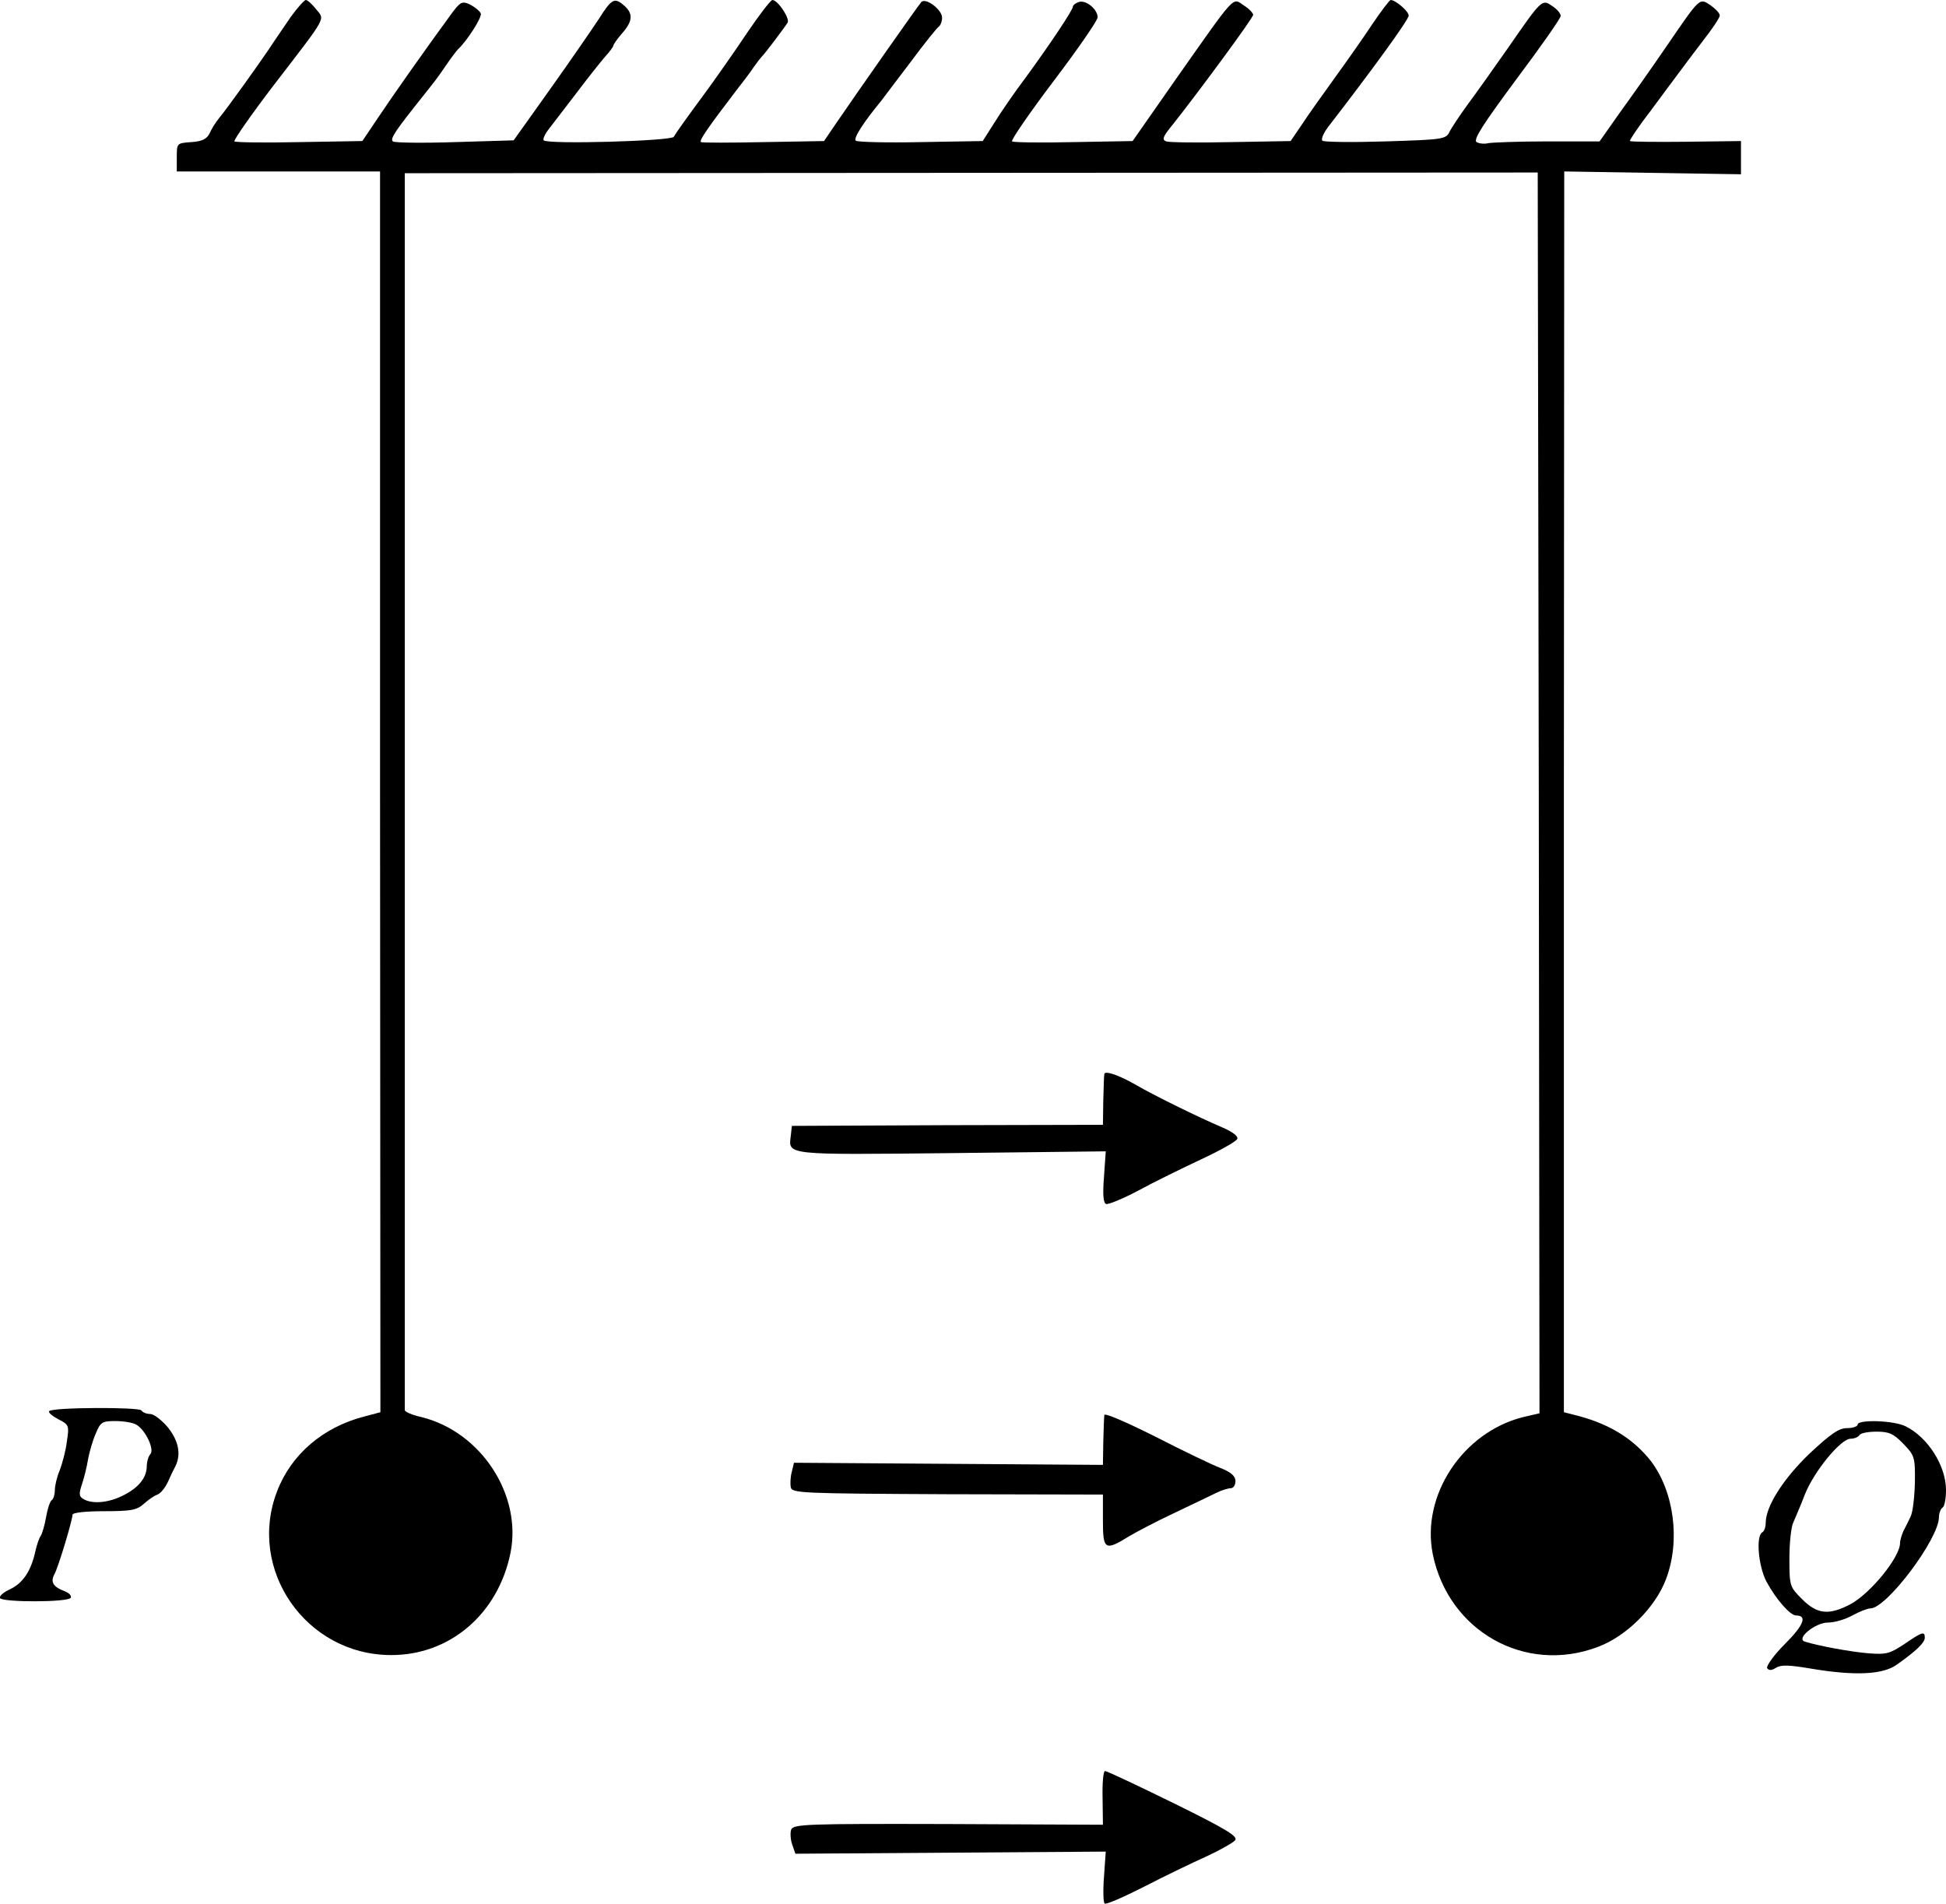 <?xml version="1.0" encoding="UTF-8" standalone="no"?>
<svg
   xmlns:dc="http://purl.org/dc/elements/1.1/"
   xmlns:cc="http://creativecommons.org/ns#"
   xmlns:rdf="http://www.w3.org/1999/02/22-rdf-syntax-ns#"
   xmlns:svg="http://www.w3.org/2000/svg"
   xmlns="http://www.w3.org/2000/svg"
   xmlns:sodipodi="http://sodipodi.sourceforge.net/DTD/sodipodi-0.dtd"
   xmlns:inkscape="http://www.inkscape.org/namespaces/inkscape"
   inkscape:version="1.0 (4035a4fb49, 2020-05-01)"
   sodipodi:docname="909.svg"
   id="svg30"
   preserveAspectRatio="xMidYMid meet"
   viewBox="0 0 550.512 538.547"
   height="538.547pt"
   width="550.512pt"
   version="1.0">
  <defs
     id="defs34" />
  <sodipodi:namedview
     inkscape:current-layer="svg30"
     inkscape:window-maximized="1"
     inkscape:window-y="0"
     inkscape:window-x="0"
     inkscape:cy="530.42749"
     inkscape:cx="21.9235"
     inkscape:zoom="2.442686"
     showgrid="false"
     id="namedview32"
     inkscape:window-height="1040"
     inkscape:window-width="1920"
     inkscape:pageshadow="2"
     inkscape:pageopacity="0"
     guidetolerance="10"
     gridtolerance="10"
     objecttolerance="10"
     borderopacity="1"
     bordercolor="#666666"
     pagecolor="#ffffff" />
  <g
     id="g28"
     stroke="none"
     fill="#000000"
     transform="translate(-103.488,604) scale(0.1,-0.1)">
    <g
       id="g6">
      <path
         sodipodi:nodetypes="ccsccsccccccccccsccccccccccccccccccccscscsccccscccscccccscsscscccccsccccscscsccccccccscccccccccscccscccscccccccccccccccccccsc"
         id="path4"
         d="m 1858,5993 c -18,-27 -47,-68 -63,-93 -32,-47 -114,-162 -141,-195 -9,-11 -21,-30 -26,-42 -8,-16 -21,-23 -52,-25 -41,-3 -41,-3 -41,-43 v -40 h 288 287 V 3800 l 1,-1755 -45,-12 c -117,-30 -207,-107 -247,-211 -86,-222 81,-463 321,-464 167,-1 304,116 339,289 33,164 -83,342 -251,384 -27,6 -48,15 -48,20 v 1754 1745 l 1602,1 1603,1 3,-1755 2,-1755 -47,-11 c -170,-43 -288,-221 -255,-387 44,-218 261,-341 467,-263 81,30 163,112 193,192 41,108 23,247 -43,334 -48,61 -114,103 -203,127 l -43,11 v 1755 l 1,1755 250,-4 250,-4 v 47 47 l -155,-2 c -86,-1 -157,0 -159,2 -2,2 24,41 58,85 33,45 70,94 81,109 11,15 41,55 67,89 26,33 48,66 48,72 0,7 -12,19 -26,29 -32,21 -28,25 -124,-115 -41,-60 -101,-145 -133,-189 l -57,-81 h -148 c -81,0 -156,-3 -167,-5 -11,-3 -26,-1 -33,3 -10,7 18,50 112,177 69,92 126,173 126,180 0,7 -11,20 -24,28 -29,20 -29,20 -126,-120 -38,-54 -88,-125 -112,-157 -24,-33 -48,-69 -53,-80 -10,-20 -21,-21 -180,-26 -94,-3 -174,-2 -179,2 -5,4 4,24 20,44 119,154 224,298 224,310 0,12 -37,44 -51,44 -3,0 -26,-30 -51,-67 -25,-38 -73,-106 -107,-153 -34,-47 -76,-106 -93,-132 l -32,-47 -169,-3 c -92,-2 -175,-1 -183,2 -13,5 -9,14 18,47 70,88 228,302 228,311 0,5 -12,18 -27,27 -32,22 -20,35 -191,-208 l -123,-176 -167,-3 c -92,-2 -170,-1 -174,2 -4,3 49,80 117,170 69,91 125,172 125,181 0,23 -34,51 -54,43 -9,-3 -16,-9 -16,-13 0,-9 -63,-104 -134,-201 -31,-41 -70,-98 -88,-127 l -33,-52 -175,-3 c -96,-2 -179,0 -184,4 -8,6 21,51 72,113 4,6 41,54 81,107 40,54 77,100 82,103 5,4 9,15 9,25 0,23 -47,58 -59,44 -11,-13 -176,-248 -243,-346 l -32,-47 -171,-3 c -93,-2 -173,-2 -177,0 -7,3 21,43 99,145 18,23 41,53 50,67 10,14 20,27 23,30 8,7 65,83 73,96 7,12 -28,64 -43,64 -5,0 -37,-42 -71,-92 -34,-51 -84,-122 -110,-158 -56,-76 -88,-120 -98,-137 -7,-12 -356,-22 -368,-10 -3,3 3,17 13,30 11,14 46,60 79,103 33,44 70,90 82,104 13,14 23,28 23,31 0,3 11,19 25,35 30,34 31,55 7,77 -28,25 -36,22 -72,-35 -19,-29 -81,-119 -138,-199 l -104,-146 -166,-5 c -92,-3 -171,-2 -176,2 -8,8 8,31 87,130 34,43 37,46 67,90 13,19 27,37 30,40 26,24 69,91 65,102 -3,7 -17,18 -30,25 -24,11 -28,8 -56,-30 -68,-93 -162,-226 -204,-289 l -45,-67 -178,-3 c -97,-2 -180,-1 -184,2 -3,3 47,75 112,160 153,199 144,183 119,214 -11,14 -24,26 -29,26 -4,0 -23,-21 -42,-47 z" />
    </g>
    <g
       id="g10">
      <path
         id="path8"
         d="M4159 3002 c-1 -4 -2 -38 -3 -75 l-1 -69 -440 -1 -440 -2 -3 -28 c-7 -55 -18 -54 454 -49 l437 5 -5 -72 c-4 -50 -2 -74 6 -77 6 -2 48 15 91 38 44 24 124 63 177 88 54 25 100 51 103 58 3 8 -13 20 -43 33 -68 29 -190 89 -242 119 -48 28 -89 42 -91 32z" />
    </g>
    <g
       id="g14">
      <path
         id="path12"
         d="M1174 2048 c-3 -4 9 -14 26 -23 30 -15 31 -18 24 -63 -3 -26 -13 -62 -20 -81 -8 -18 -14 -44 -14 -57 0 -12 -4 -25 -9 -28 -5 -4 -12 -25 -16 -49 -4 -23 -11 -46 -15 -52 -4 -5 -11 -25 -15 -43 -12 -55 -34 -89 -70 -107 -20 -9 -33 -20 -30 -26 8 -12 192 -12 200 1 3 6 -5 14 -18 19 -32 12 -40 26 -28 48 11 20 51 153 51 168 0 6 38 10 89 10 77 0 93 3 113 21 13 12 30 23 38 26 9 3 21 18 29 34 7 16 17 37 22 46 17 34 9 73 -22 111 -17 20 -39 37 -49 37 -10 0 -21 4 -25 10 -6 10 -254 9 -261 -2z m246 -38 c26 -14 53 -71 40 -84 -5 -5 -10 -21 -10 -36 -1 -32 -25 -61 -72 -83 -40 -19 -85 -22 -108 -7 -12 7 -12 15 -3 42 6 18 14 50 17 70 4 21 13 53 22 73 13 32 18 35 55 35 22 0 49 -4 59 -10z" />
    </g>
    <g
       id="g18">
      <path
         id="path16"
         d="M4159 2037 c-1 -7 -2 -41 -3 -77 l-1 -64 -437 3 -437 3 -6 -25 c-4 -14 -5 -34 -3 -44 3 -17 26 -18 443 -20 l440 -1 0 -74 c0 -83 6 -86 74 -44 20 12 77 42 126 65 50 24 103 49 119 57 16 8 35 14 43 14 7 0 13 9 13 20 0 14 -12 25 -42 37 -24 9 -107 49 -185 89 -82 41 -144 68 -144 61z" />
    </g>
    <g
       id="g22">
      <path
         id="path20"
         d="M6290 2010 c0 -5 -13 -10 -30 -10 -23 0 -46 -16 -106 -72 -74 -71 -124 -149 -124 -196 0 -11 -4 -24 -10 -27 -18 -11 -11 -95 12 -139 27 -50 67 -96 84 -96 32 0 22 -27 -31 -80 -32 -32 -54 -63 -51 -69 5 -7 12 -7 25 1 14 9 38 8 97 -2 124 -21 205 -18 245 11 55 39 79 62 79 76 0 19 -7 17 -58 -18 -41 -27 -51 -30 -101 -26 -50 4 -142 21 -180 33 -27 8 29 54 65 54 19 0 49 9 69 20 20 11 43 20 51 20 46 0 194 197 194 258 0 11 5 24 10 27 6 3 10 26 10 50 0 68 -51 149 -114 180 -33 17 -136 20 -136 5z m129 -54 c32 -33 34 -38 33 -110 -1 -41 -6 -84 -12 -96 -5 -11 -14 -29 -20 -40 -5 -11 -10 -27 -10 -35 0 -40 -83 -142 -140 -173 -61 -32 -94 -29 -137 14 -35 35 -36 37 -36 116 0 44 5 89 11 101 5 12 21 48 33 80 27 67 102 157 129 157 11 0 22 5 25 10 3 6 25 10 49 10 35 0 48 -6 75 -34z" />
    </g>
    <g
       id="g26">
      <path
         id="path24"
         d="M4154 954 l1 -76 -438 2 c-399 1 -438 0 -444 -16 -3 -9 -2 -28 3 -42 l9 -26 439 3 439 3 -5 -71 c-3 -39 -2 -74 2 -76 5 -3 55 19 112 48 56 29 135 67 175 85 39 18 76 39 82 46 9 11 -26 32 -174 105 -102 50 -189 91 -194 91 -5 0 -8 -34 -7 -76z" />
    </g>
  </g>
</svg>
